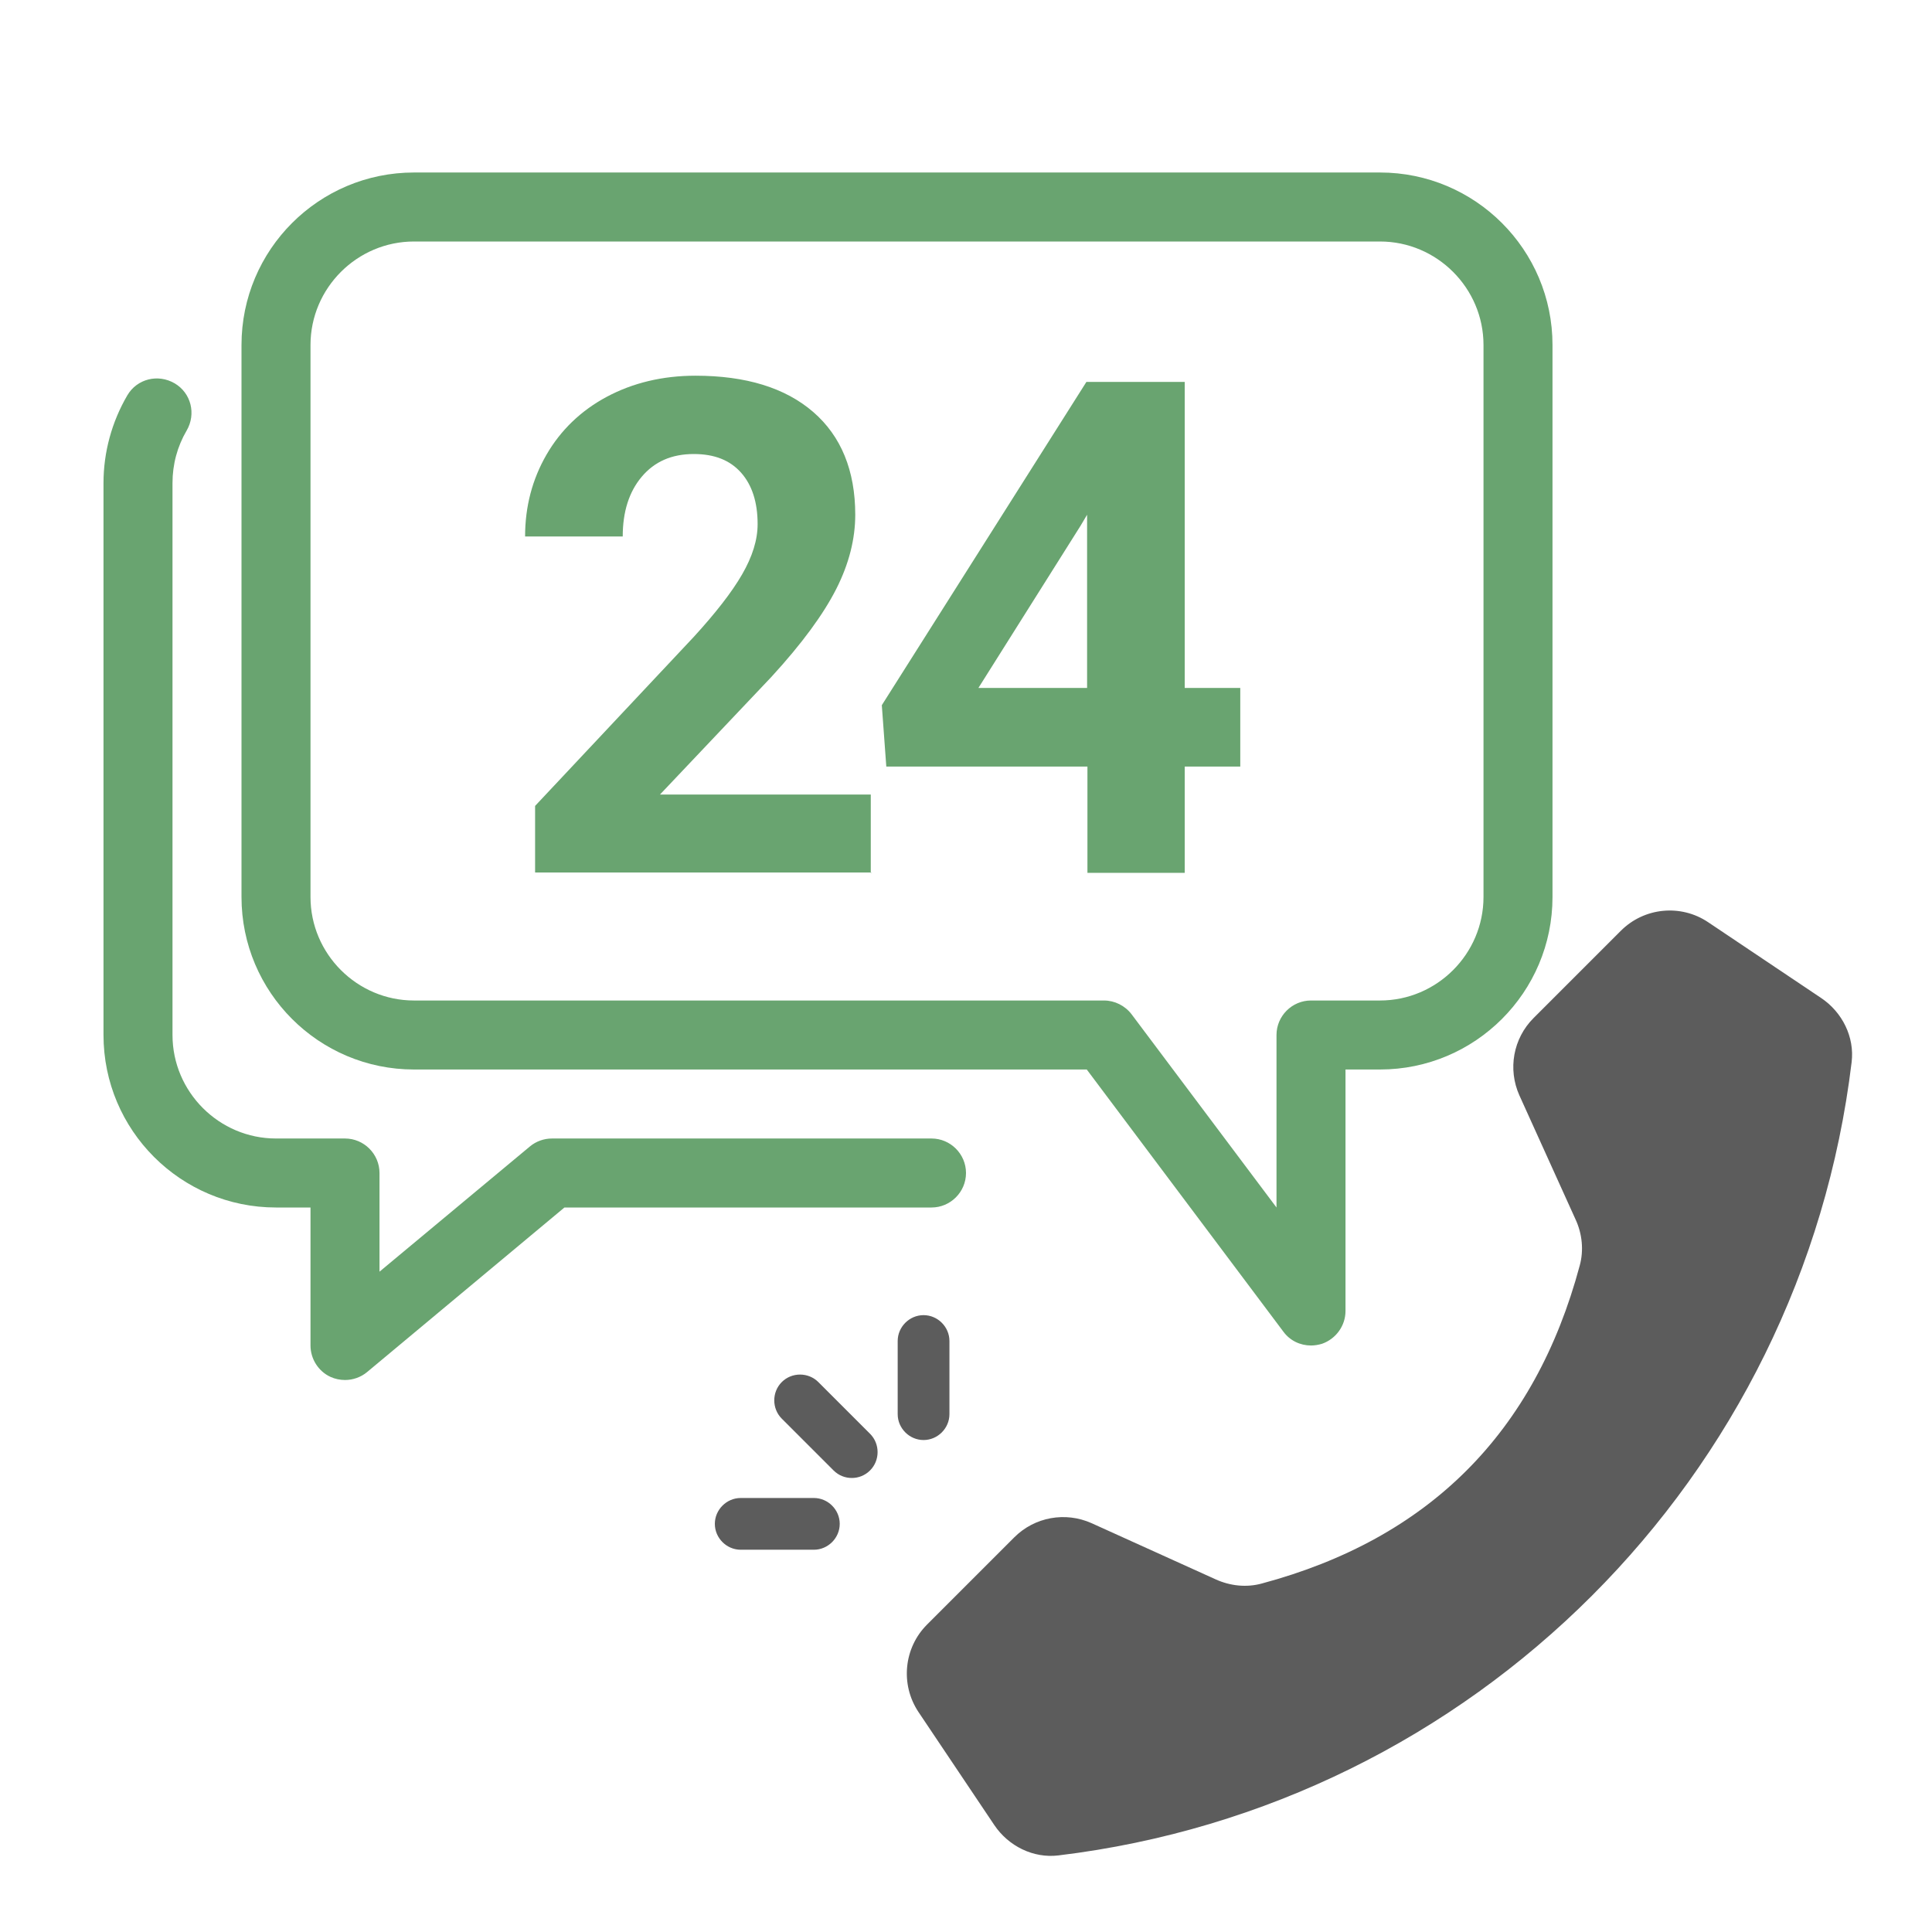 <?xml version="1.0" encoding="UTF-8"?>
<svg id="Layer_1" data-name="Layer 1" xmlns="http://www.w3.org/2000/svg" viewBox="0 0 56 56">
  <defs>
    <style>
      .cls-1 {
        fill: #69a470;
      }

      .cls-2 {
        fill: #5c5c5c;
      }
    </style>
  </defs>
  <g>
    <path class="cls-1" d="M25.26,25.29H15.51v-1.93l4.6-4.9c.63-.69,1.1-1.29,1.4-1.81s.45-1,.45-1.46c0-.63-.16-1.13-.48-1.49s-.77-.54-1.37-.54c-.64,0-1.14,.22-1.51,.66s-.55,1.02-.55,1.73h-2.83c0-.87,.21-1.66,.62-2.37s1-1.28,1.75-1.68,1.61-.61,2.57-.61c1.46,0,2.6,.35,3.41,1.05s1.22,1.7,1.22,2.98c0,.7-.18,1.42-.55,2.15s-.99,1.58-1.88,2.55l-3.23,3.41h6.11v2.28Z"/>
    <path class="cls-1" d="M34.34,19.94h1.61v2.28h-1.61v3.08h-2.82v-3.08h-5.83l-.13-1.78,5.93-9.37h2.85v8.87Zm-5.97,0h3.14v-5.02l-.19,.32-2.96,4.7Z"/>
  </g>
  <path class="cls-2" d="M45.79,36.68c-1.3,4.85-4.37,7.92-9.22,9.22-.44,.12-.91,.07-1.33-.12l-3.6-1.63c-.76-.34-1.65-.18-2.24,.41l-2.53,2.53c-.67,.67-.78,1.73-.25,2.53l2.2,3.28c.41,.61,1.13,.97,1.86,.88,12.03-1.45,21.54-10.96,22.99-22.99,.09-.73-.27-1.45-.88-1.86l-3.28-2.2c-.79-.53-1.85-.43-2.53,.25l-2.53,2.53c-.59,.59-.75,1.48-.41,2.24l1.63,3.6c.19,.41,.24,.89,.12,1.33Z"/>
  <path class="cls-1" d="M38,39c-.31,0-.61-.14-.8-.4l-5.7-7.6H12c-2.76,0-5-2.24-5-5V10c0-2.76,2.24-5,5-5h28c2.76,0,5,2.24,5,5V26c0,2.76-2.24,5-5,5h-1v7c0,.43-.28,.81-.68,.95-.1,.03-.21,.05-.32,.05ZM12,7c-1.65,0-3,1.35-3,3V26c0,1.65,1.35,3,3,3h20c.31,0,.61,.15,.8,.4l4.2,5.6v-5c0-.55,.45-1,1-1h2c1.65,0,3-1.35,3-3V10c0-1.65-1.35-3-3-3H12Z"/>
  <path class="cls-1" d="M10,40c-.14,0-.29-.03-.42-.09-.35-.16-.58-.52-.58-.91v-4h-1c-2.76,0-5-2.24-5-5V14c0-.89,.24-1.77,.69-2.54,.28-.48,.89-.63,1.37-.35,.48,.28,.63,.89,.35,1.37-.27,.46-.41,.98-.41,1.52V30c0,1.65,1.35,3,3,3h2c.55,0,1,.45,1,1v2.86l4.36-3.63c.18-.15,.41-.23,.64-.23h11c.55,0,1,.45,1,1s-.45,1-1,1h-10.64l-5.72,4.77c-.18,.15-.41,.23-.64,.23Z"/>
  <path class="cls-2" d="M23.59,44.92h-2.12c-.41,0-.75-.34-.75-.75s.34-.75,.75-.75h2.12c.41,0,.75,.34,.75,.75s-.34,.75-.75,.75Zm1.1-2.08c-.19,0-.38-.07-.53-.22l-1.5-1.5c-.29-.29-.29-.77,0-1.06s.77-.29,1.06,0l1.5,1.5c.29,.29,.29,.77,0,1.06-.15,.15-.34,.22-.53,.22Zm2.08-1.1c-.41,0-.75-.34-.75-.75v-2.12c0-.41,.34-.75,.75-.75s.75,.34,.75,.75v2.12c0,.41-.34,.75-.75,.75Z"/>
</svg>